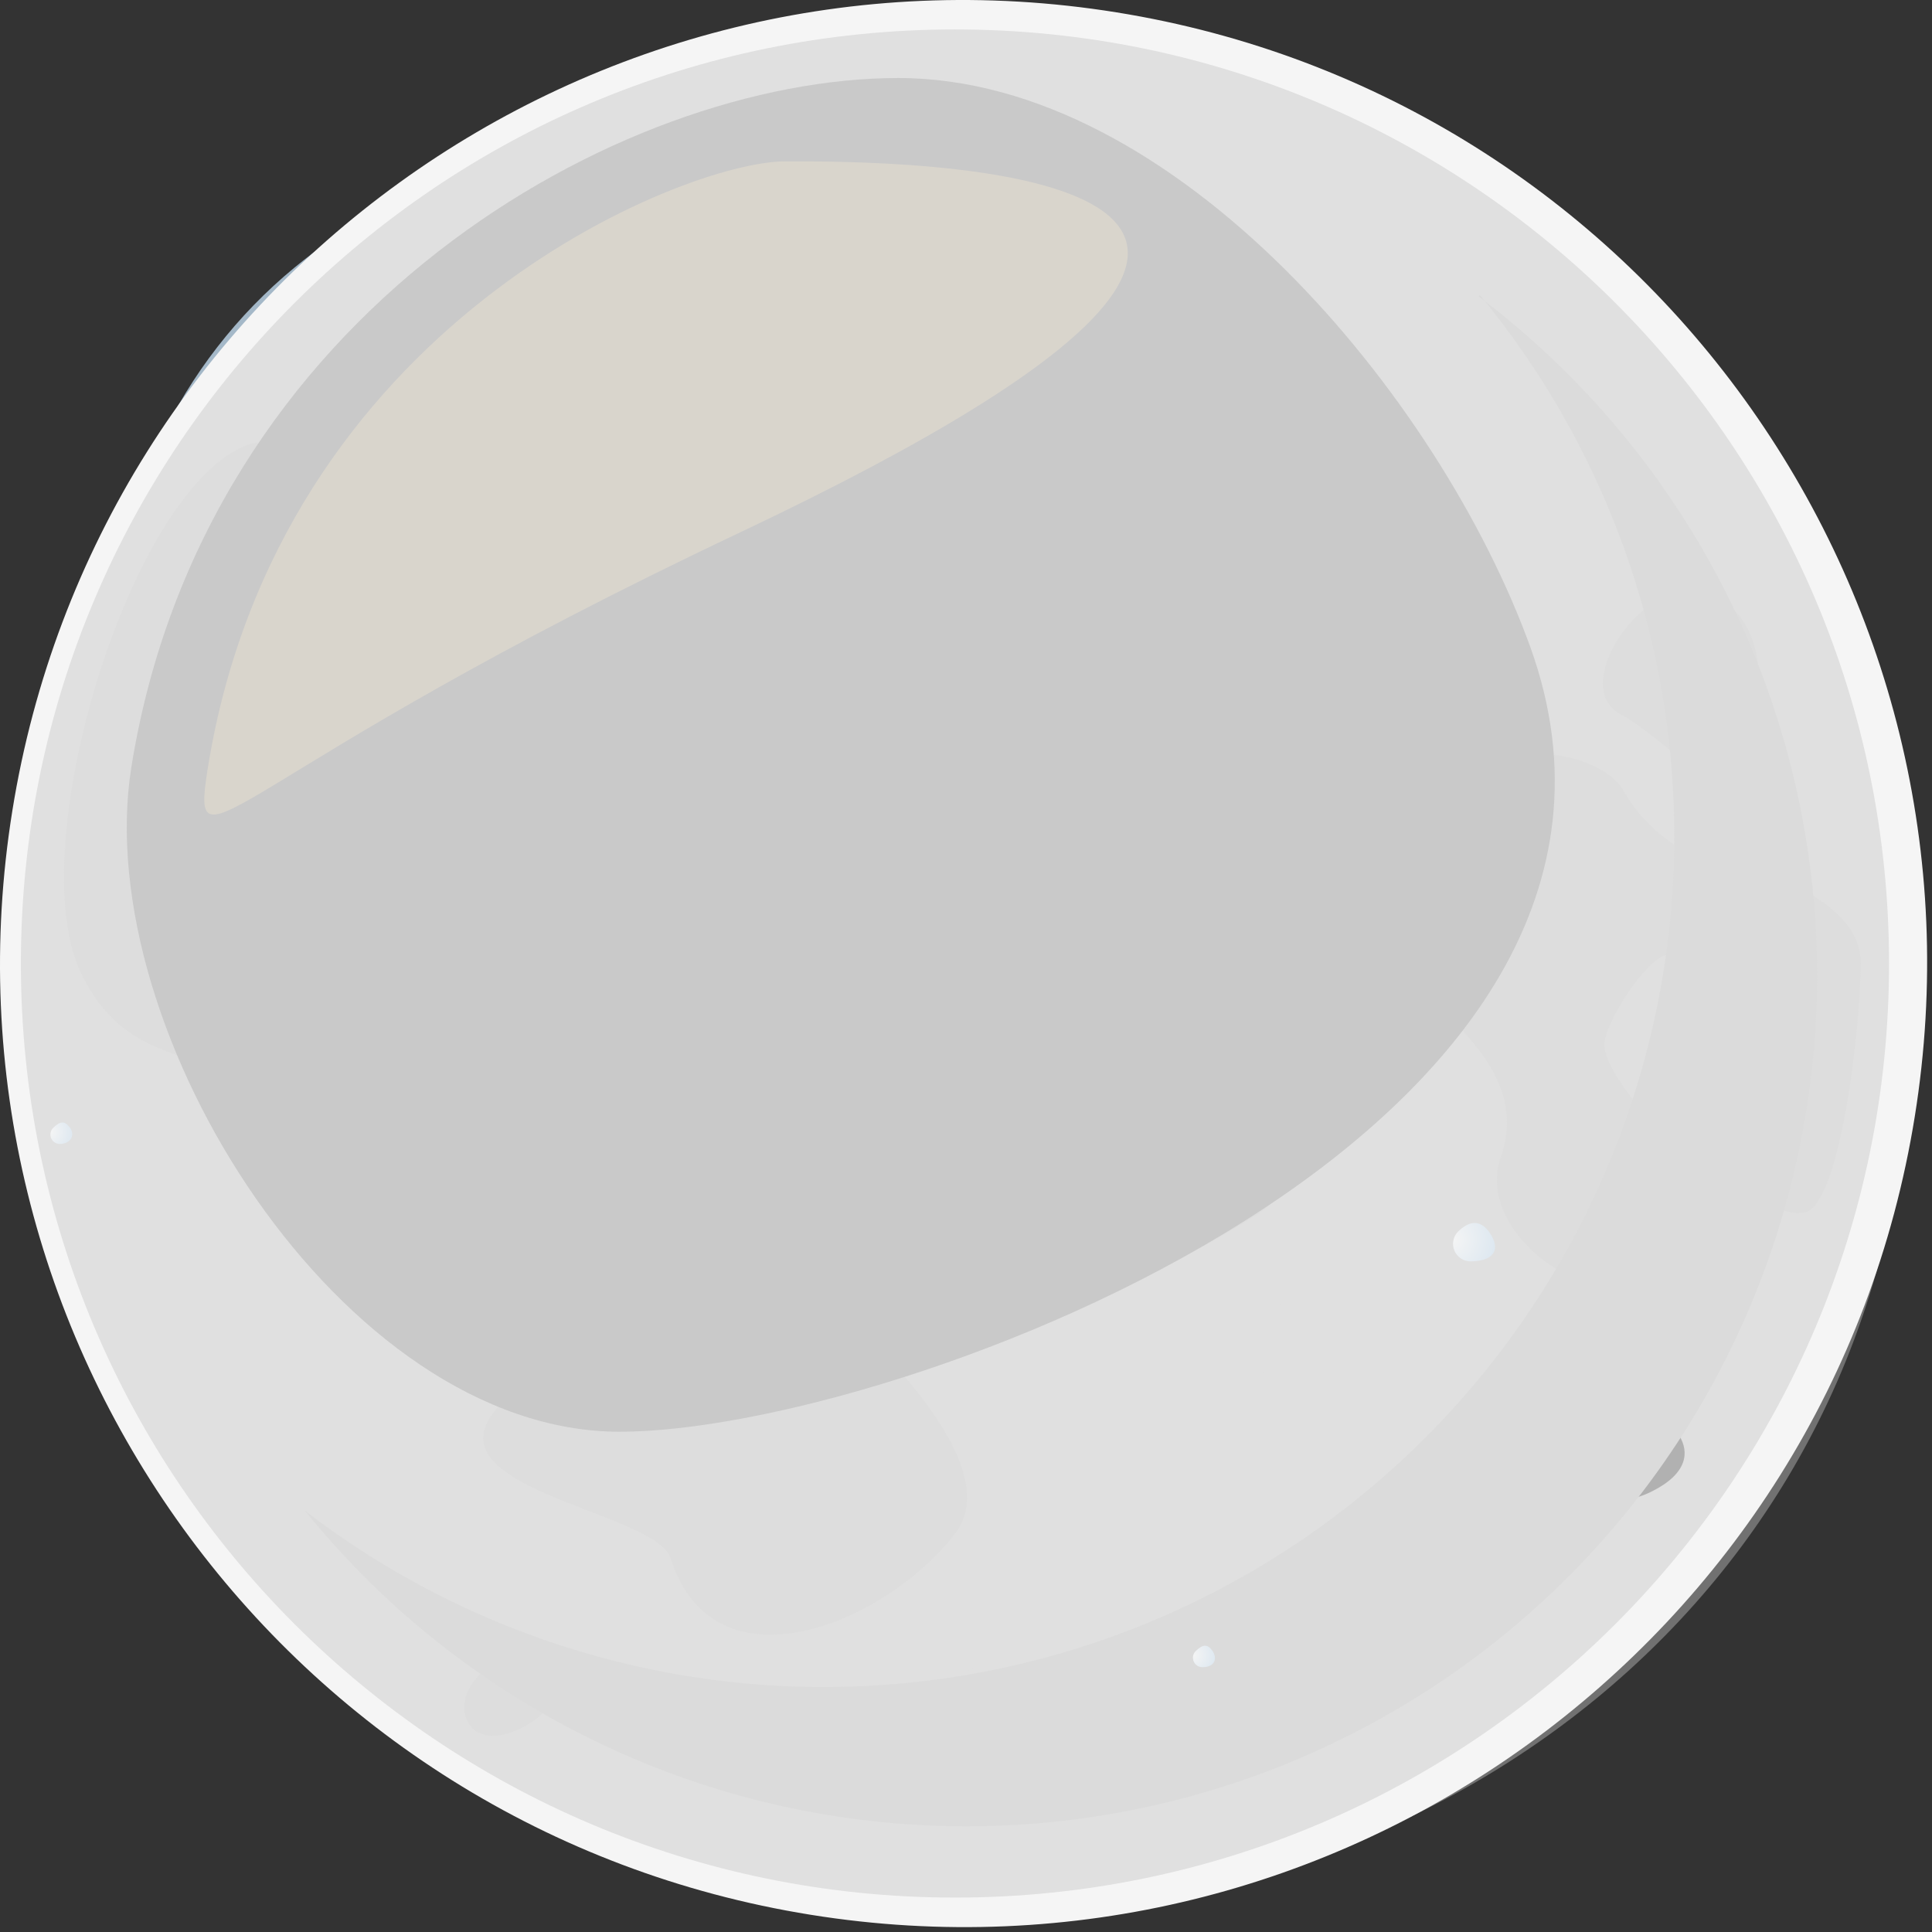<svg width="126" height="126" viewBox="0 0 126 126" fill="none" xmlns="http://www.w3.org/2000/svg">
<rect x="0" y="0" width="126" height="126" fill="#333333" stroke="none"/>
<g style="mix-blend-mode:screen" opacity="0.87">
<path d="M40.631 9.467C49.313 9.348 57.781 12.17 64.655 17.475C68.754 20.374 72.115 24.196 74.465 28.633C76.815 33.07 78.089 37.997 78.185 43.017C78.088 48.04 76.813 52.969 74.463 57.409C72.113 61.849 68.753 65.676 64.655 68.581C57.781 73.909 49.306 76.755 40.609 76.655C31.945 76.423 23.685 72.944 17.465 66.909C14.238 63.789 11.676 60.048 9.933 55.912C8.19 51.776 7.302 47.33 7.323 42.841C7.294 37.993 8.345 33.199 10.4 28.807C12.455 24.416 15.462 20.537 19.203 17.453C25.249 12.466 32.795 9.653 40.631 9.467Z" fill="#B4CBDE"/>
</g>
<g style="mix-blend-mode:screen" opacity="0.9">
<path d="M41.16 10.522C49.733 10.428 58.074 13.304 64.766 18.662C68.593 21.501 71.716 25.182 73.895 29.42C76.073 33.658 77.247 38.34 77.328 43.104C77.246 47.875 76.071 52.562 73.893 56.807C71.715 61.052 68.593 64.741 64.766 67.59C58.059 72.92 49.726 75.785 41.16 75.708C32.657 75.562 24.523 72.206 18.39 66.314C15.259 63.284 12.772 59.653 11.078 55.638C9.385 51.623 8.519 47.308 8.534 42.95C8.507 38.218 9.537 33.54 11.551 29.258C13.565 24.976 16.51 21.198 20.172 18.2C26.103 13.348 33.499 10.643 41.16 10.522Z" fill="#BBD2E6"/>
</g>
<g style="mix-blend-mode:screen" opacity="0.94">
<path d="M41.687 11.556C50.147 11.509 58.355 14.437 64.875 19.828C68.43 22.614 71.316 26.16 73.322 30.207C75.328 34.254 76.404 38.698 76.469 43.214C76.407 47.73 75.331 52.174 73.32 56.218C71.31 60.262 68.416 63.802 64.853 66.577C58.346 71.976 50.142 74.906 41.687 74.849C33.33 74.749 25.326 71.459 19.313 65.653C16.282 62.72 13.874 59.205 12.233 55.319C10.593 51.433 9.753 47.256 9.765 43.038C9.723 38.407 10.726 33.826 12.699 29.636C14.672 25.446 17.564 21.755 21.161 18.838C26.988 14.168 34.22 11.602 41.687 11.556Z" fill="#C2DAEF"/>
</g>
<g style="mix-blend-mode:screen" opacity="0.97">
<path d="M42.216 12.612C50.57 12.582 58.654 15.566 64.986 21.016C68.318 23.696 71.007 27.09 72.855 30.947C74.702 34.803 75.661 39.026 75.661 43.302C75.661 47.579 74.702 51.801 72.855 55.657C71.007 59.514 68.318 62.907 64.986 65.588C58.665 71.041 50.586 74.026 42.238 73.992C34.041 74.024 26.152 70.868 20.238 65.192C17.291 62.338 14.951 58.919 13.36 55.138C11.768 51.358 10.957 47.294 10.976 43.192C10.935 38.688 11.914 34.233 13.838 30.16C15.761 26.088 18.581 22.503 22.086 19.674C27.799 15.102 34.899 12.611 42.216 12.612Z" fill="#C8E1F7"/>
</g>
<g style="mix-blend-mode:screen">
<path d="M74.752 43.413C74.726 47.428 73.85 51.391 72.182 55.043C70.513 58.695 68.09 61.952 65.072 64.599C58.938 70.106 50.986 73.154 42.742 73.157C34.692 73.205 26.941 70.111 21.138 64.533C18.291 61.768 16.033 58.456 14.498 54.797C12.963 51.137 12.183 47.205 12.206 43.237C12.206 26.363 25.868 13.647 42.742 13.647C50.986 13.65 58.938 16.697 65.072 22.205C68.092 24.856 70.516 28.116 72.184 31.772C73.853 35.427 74.728 39.395 74.752 43.413Z" fill="#CFE9FF"/>
</g>
<g style="mix-blend-mode:multiply" opacity="0.69">
<path d="M48.331 123.118C23.141 117.332 3.319 96.718 3.319 69.526C3.319 31.994 37.177 5.726 73.719 11.71C111.119 17.958 132.767 53.356 121.393 86.07C111.295 115.176 79.131 130.224 48.331 123.118Z" fill="#8C8C8C"/>
</g>
<g style="mix-blend-mode:multiply" opacity="0.75">
<path d="M51.501 123.184C25.189 118.454 4.487 97.4 4.487 69.438C4.487 33.248 36.453 7.53 71.851 12.414C107.953 17.386 130.613 50.452 121.615 82.814C113.409 112.162 82.213 128.772 51.501 123.184Z" fill="#818181"/>
</g>
<g style="mix-blend-mode:multiply" opacity="0.81">
<path d="M54.69 123.249C27.234 119.575 5.432 97.971 5.432 69.327C5.432 34.523 35.704 9.443 69.936 13.117C104.674 16.835 128.478 47.526 121.812 79.359C115.564 109.147 85.336 127.363 54.69 123.249Z" fill="#777777"/>
</g>
<g style="mix-blend-mode:multiply" opacity="0.88">
<path d="M57.858 123.316C29.302 120.786 6.51 98.654 6.51 69.24C6.51 35.8 34.978 11.402 68.11 13.822C101.506 16.352 126.498 44.622 122.098 76.016C117.786 106.134 88.482 126.022 57.858 123.316Z" fill="#6C6C6C"/>
</g>
<g style="mix-blend-mode:multiply" opacity="0.94">
<path d="M61.025 123.361C31.391 122.085 7.565 99.161 7.565 69.131C7.565 37.055 34.251 13.317 66.085 14.527C97.919 15.737 124.385 41.631 122.207 72.673C120.073 103.055 91.671 124.703 61.025 123.361Z" fill="#626262"/>
</g>
<g style="mix-blend-mode:multiply">
<path d="M122.403 69.327C122.403 100.017 94.881 123.425 64.191 123.425C33.502 123.425 8.62 99.709 8.62 69.019C8.62 38.33 33.502 15.207 64.191 15.207C94.881 15.207 122.403 38.638 122.403 69.327Z" fill="#575757"/>
</g>
<path d="M124.876 72.822C130.388 38.562 107.083 6.319 72.822 0.807C38.562 -4.705 6.319 18.6 0.807 52.861C-4.705 87.121 18.6 119.363 52.861 124.875C87.121 130.388 119.363 107.082 124.876 72.822Z" fill="url(#paint0_radial_12_71)"/>
<path d="M62.28 123.756C95.924 123.756 123.198 96.482 123.198 62.838C123.198 29.194 95.924 1.92 62.28 1.92C28.636 1.92 1.362 29.194 1.362 62.838C1.362 96.482 28.636 123.756 62.28 123.756Z" fill="url(#paint1_radial_12_71)"/>
<g style="mix-blend-mode:multiply">
<path d="M16.235 28.981C18.941 28.035 25.805 33.183 25.145 36.109C24.485 39.035 22.637 42.313 25.145 42.709C27.652 43.105 31.921 37.825 31.921 33.601C31.921 29.377 37.794 23.503 41.05 24.471C44.306 25.439 44.065 30.917 46.594 29.685C49.124 28.453 45.934 23.503 50.181 22.205C54.426 20.907 70.376 26.451 71.674 32.457C72.972 38.463 75.59 46.295 73.302 47.857C71.014 49.419 79.22 63.256 82.102 62.86C89.824 61.695 85.688 76.852 82.102 79.14C78.516 81.428 66.46 88.578 62.302 82.726C58.144 76.874 46.594 78.15 51.852 82.726C57.11 87.302 65.69 95.596 62.302 99.996C57.902 105.782 46.617 110.644 43.734 101.624C42.722 98.434 26.486 97.026 33.087 91.174C39.687 85.322 34.054 72.276 30.887 77.16C27.718 82.044 19.16 85.3 17.863 75.862C16.564 66.424 9.194 71.616 5.279 63.454C1.363 55.293 8.534 31.687 16.235 28.981Z" fill="#DDDDDD"/>
</g>
<g style="mix-blend-mode:multiply">
<path d="M91.605 39.694C85.401 39.474 84.433 32.214 82.167 33.094C79.901 33.974 76.623 41.894 76.623 47.746C76.623 53.598 85.093 58.504 89.977 55.578C94.861 52.652 95.609 39.848 91.605 39.694Z" fill="#DDDDDD"/>
</g>
<g style="mix-blend-mode:multiply">
<path d="M109.514 38.726C106.28 39.012 102.694 44.908 105.62 46.536C108.546 48.164 110.504 51.09 112.792 50.122C115.08 49.154 116.686 38.066 109.514 38.726Z" fill="#DDDDDD"/>
</g>
<g style="mix-blend-mode:multiply">
<path d="M97.788 50.255C98.492 48.297 104.63 49.089 105.95 51.685C106.658 52.898 107.61 53.951 108.746 54.776C109.882 55.602 111.178 56.182 112.55 56.481C114.178 56.481 121.35 58.527 121.35 62.773C121.35 67.019 120.03 78.393 117.764 79.053C115.498 79.713 108.194 74.499 109.712 71.881C111.23 69.263 109.712 69.681 109.712 64.159C109.712 58.637 104.366 66.689 104.63 68.295C105.202 71.991 113.738 77.425 109.712 82.309C105.686 87.193 95.94 81.011 97.876 75.467C99.812 69.923 94.312 66.337 90.726 62.773C87.14 59.209 95.852 55.733 97.788 50.255Z" fill="#DDDDDD"/>
</g>
<g style="mix-blend-mode:multiply">
<path d="M57.086 16.902C54.116 17.254 53.72 22.138 57.944 21.016C62.168 19.894 61.684 16.352 57.086 16.902Z" fill="#DDDDDD"/>
</g>
<path d="M50.686 58.042C52.886 56.942 59.728 59.252 54.162 62.838C48.596 66.424 44.9 60.968 50.686 58.042Z" fill="#E0E0E0"/>
<path d="M63.116 108.994C61.598 109.962 61.268 114.186 64.898 112.624C69.32 110.688 66.746 106.662 63.116 108.994Z" fill="#E0E0E0"/>
<g style="mix-blend-mode:multiply">
<path d="M74.885 19.167C73.499 19.871 66.261 22.313 70.705 23.567C72.729 24.139 81.463 23.127 80.693 21.103C80.466 20.571 80.128 20.094 79.703 19.702C79.277 19.31 78.773 19.013 78.225 18.83C77.676 18.647 77.094 18.582 76.519 18.64C75.943 18.699 75.386 18.878 74.885 19.167Z" fill="#DDDDDD"/>
</g>
<path d="M86.522 85.454C85.95 84.31 78.865 85.08 81.285 88.314C83.705 91.548 83.64 88.578 84.982 89.084C87.688 90.052 86.962 86.312 86.522 85.454Z" fill="#E0E0E0"/>
<g style="mix-blend-mode:multiply">
<path d="M41.269 88.447C41.269 88.447 39.839 86.027 38.651 88.447C37.463 90.867 41.885 98.149 44.085 96.191C46.285 94.233 45.559 89.437 44.085 89.723C43.548 89.749 43.012 89.647 42.523 89.425C42.033 89.203 41.603 88.868 41.269 88.447Z" fill="#DDDDDD"/>
</g>
<path d="M33.416 108.07C28.73 109.324 29.61 114.868 33.967 112.712C38.322 110.556 34.428 107.806 33.416 108.07Z" fill="#DDDDDD"/>
<g style="mix-blend-mode:multiply">
<path d="M82.101 111.965C79.417 112.669 79.703 115.375 82.101 114.165C84.499 112.955 82.673 111.855 82.101 111.965Z" fill="#DDDDDD"/>
</g>
<g style="mix-blend-mode:screen" opacity="0.4">
<path d="M106.96 92.053C101.878 93.395 103.022 99.621 107.73 97.267C112.438 94.913 108.06 91.679 106.96 92.053Z" fill="#6B6B6B"/>
</g>
<path d="M19.535 71.791C17.225 71.572 18.303 80.811 23.077 79.844C27.851 78.876 32.229 75.025 23.847 75.025C19.205 75.025 21.119 71.924 19.535 71.791Z" fill="#A8A8A8"/>
<g style="mix-blend-mode:multiply">
<path d="M27.389 36.68C27.389 36.68 23.297 41.652 26.729 40.574C30.161 39.496 29.985 33.688 27.389 36.68Z" fill="#DDDDDD"/>
</g>
<path d="M39.684 26.274C37.682 26.802 34.25 29.355 37.484 30.674C40.718 31.994 43.182 25.328 39.684 26.274Z" fill="#D1D1D1"/>
<g style="mix-blend-mode:multiply">
<path d="M96.511 19.235C105.188 29.753 109.687 43.097 109.152 56.721C108.616 70.345 103.083 83.295 93.608 93.1C84.133 102.904 71.379 108.876 57.781 109.876C44.183 110.877 30.693 106.835 19.885 98.522C24.827 104.631 31.01 109.621 38.025 113.16C45.04 116.7 52.727 118.709 60.577 119.055C68.427 119.401 76.261 118.076 83.56 115.167C90.86 112.258 97.458 107.832 102.918 102.182C108.379 96.532 112.577 89.786 115.234 82.392C117.892 74.997 118.949 67.123 118.335 59.29C117.721 51.456 115.45 43.842 111.672 36.952C107.895 30.062 102.697 24.053 96.423 19.323L96.511 19.235Z" fill="#DBDBDB"/>
</g>
<g style="mix-blend-mode:soft-light">
<path d="M8.556 50.1C5.872 67.26 22.328 93.374 40.413 93.374C58.496 93.374 111.164 73.794 99.812 42.224C93.916 25.9 76.668 5.088 58.584 5.088C40.501 5.088 13.287 20.29 8.556 50.1Z" fill="#C9C9C9"/>
</g>
<g style="mix-blend-mode:screen" opacity="0.3">
<path d="M48.265 34.722C15.023 50.452 12.383 57.536 13.527 50.254C18.103 21.214 44.525 10.522 51.235 10.522C57.945 10.522 99.635 10.412 48.265 34.722Z" fill="#FFF1D4"/>
</g>
<path d="M95.896 82.264C95.673 82.262 95.455 82.194 95.27 82.07C95.085 81.945 94.94 81.769 94.853 81.563C94.767 81.358 94.742 81.131 94.783 80.911C94.824 80.692 94.928 80.489 95.082 80.328C95.808 79.624 96.49 79.514 97.106 80.328C97.986 81.56 97.326 82.264 95.896 82.264Z" fill="url(#paint2_radial_12_71)"/>
<path d="M3.871 74.607C3.749 74.601 3.631 74.558 3.533 74.485C3.435 74.411 3.362 74.31 3.321 74.194C3.281 74.078 3.277 73.953 3.308 73.835C3.339 73.717 3.405 73.61 3.497 73.529C3.915 73.133 4.201 73.067 4.553 73.529C4.905 73.991 4.663 74.607 3.871 74.607Z" fill="url(#paint3_radial_12_71)"/>
<path d="M78.404 108.73C78.28 108.728 78.159 108.688 78.058 108.616C77.957 108.544 77.88 108.443 77.837 108.327C77.794 108.21 77.787 108.084 77.818 107.963C77.848 107.843 77.915 107.735 78.008 107.652C78.426 107.256 78.734 107.19 79.064 107.652C79.394 108.114 79.284 108.73 78.404 108.73Z" fill="url(#paint4_radial_12_71)"/>
<defs>
<radialGradient id="paint0_radial_12_71" cx="0" cy="0" r="1" gradientUnits="userSpaceOnUse" gradientTransform="translate(38.868 26.396) scale(99.374 99.374)">
<stop stop-color="#F5F5F5"/>
<stop offset="1" stop-color="#F5F5F5"/>
</radialGradient>
<radialGradient id="paint1_radial_12_71" cx="0" cy="0" r="1" gradientUnits="userSpaceOnUse" gradientTransform="translate(39.048 27.506) scale(96.338 96.338)">
<stop stop-color="#E0E0E0"/>
<stop offset="1" stop-color="#E0E0E0"/>
</radialGradient>
<radialGradient id="paint2_radial_12_71" cx="0" cy="0" r="1" gradientUnits="userSpaceOnUse" gradientTransform="translate(94.686 80.834) scale(3.036 3.036)">
<stop stop-color="#F5F5F5"/>
<stop offset="1" stop-color="#DCE7F0"/>
</radialGradient>
<radialGradient id="paint3_radial_12_71" cx="0" cy="0" r="1" gradientUnits="userSpaceOnUse" gradientTransform="translate(3.255 73.815) scale(1.65 1.65)">
<stop stop-color="#F5F5F5"/>
<stop offset="1" stop-color="#DCE7F0"/>
</radialGradient>
<radialGradient id="paint4_radial_12_71" cx="0" cy="0" r="1" gradientUnits="userSpaceOnUse" gradientTransform="translate(77.788 107.938) scale(1.65 1.65)">
<stop stop-color="#F5F5F5"/>
<stop offset="1" stop-color="#DCE7F0"/>
</radialGradient>
</defs>
</svg>
